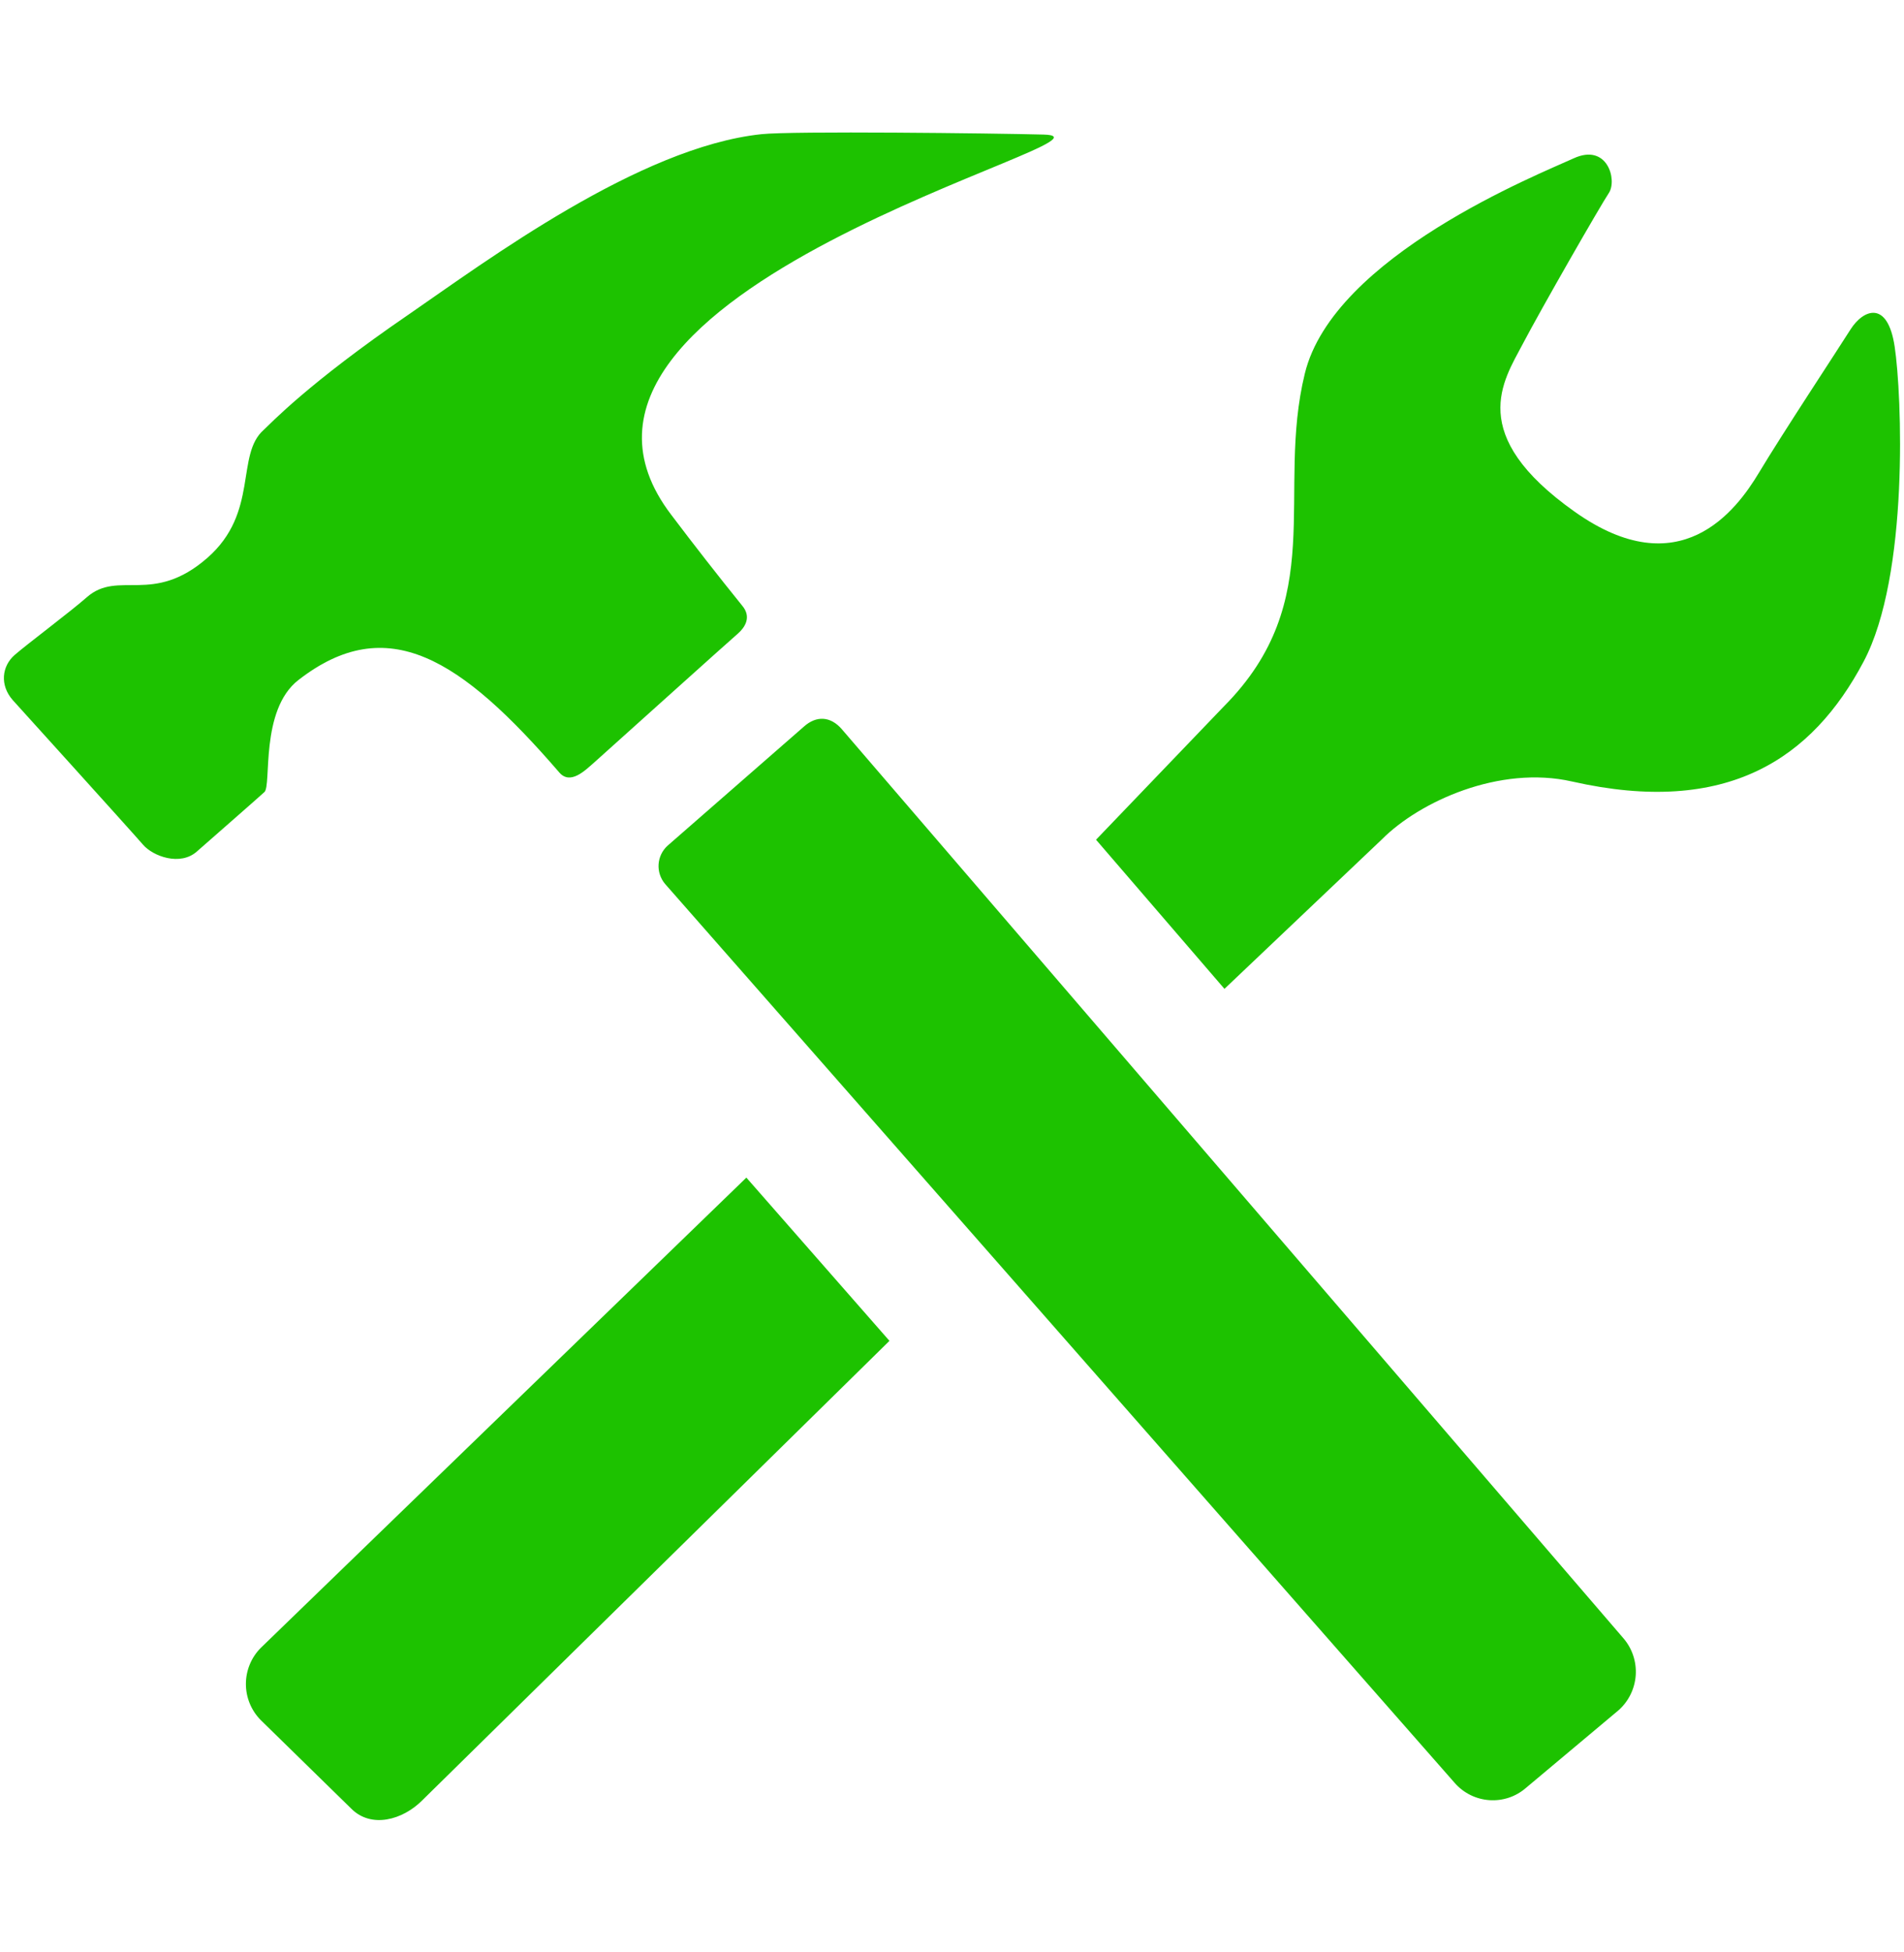 <svg width="40" height="41" viewBox="0 0 40 41" fill="none" xmlns="http://www.w3.org/2000/svg">
<path d="M6.27 14.28C8.136 12.83 9.684 13.83 11.75 16.222C11.982 16.492 12.294 16.176 12.472 16.022C12.648 15.866 15.374 13.412 15.508 13.3C15.64 13.182 15.8 12.962 15.59 12.716C15.084 12.09 14.589 11.456 14.104 10.814C10.488 6.084 23.996 2.876 21.922 2.826C20.866 2.798 16.63 2.748 15.996 2.818C13.43 3.088 10.208 5.486 8.586 6.604C6.464 8.056 5.672 8.908 5.542 9.026C4.942 9.55 5.446 10.76 4.358 11.714C3.208 12.72 2.49 11.958 1.824 12.542C1.494 12.834 0.57 13.526 0.306 13.756C0.04 13.99 -0.008 14.384 0.264 14.698C0.264 14.698 2.792 17.49 3.004 17.738C3.214 17.982 3.786 18.194 4.138 17.88C4.492 17.568 5.402 16.774 5.554 16.634C5.71 16.502 5.454 14.912 6.27 14.28ZM17.686 15.314C17.446 15.036 17.148 15.028 16.892 15.256L14.024 17.76C13.914 17.86 13.846 18 13.836 18.149C13.826 18.298 13.874 18.445 13.97 18.56L30.558 37.438C30.946 37.884 31.618 37.93 32.06 37.544L34 35.918C34.214 35.73 34.344 35.465 34.364 35.181C34.383 34.897 34.29 34.617 34.104 34.402L17.686 15.314ZM39.804 7.28C39.656 6.292 39.144 6.498 38.878 6.916C38.612 7.338 37.436 9.12 36.952 9.928C36.472 10.728 35.288 12.31 33.084 10.748C30.788 9.126 31.586 7.994 31.986 7.232C32.388 6.466 33.622 4.318 33.8 4.052C33.978 3.782 33.77 2.998 33.058 3.326C32.344 3.654 28.012 5.376 27.412 7.846C26.798 10.358 27.926 12.604 25.712 14.834L23.026 17.634L25.724 20.766L29.032 17.626C29.82 16.834 31.504 16.064 33.028 16.412C36.294 17.15 38.076 15.924 39.15 13.896C40.114 12.084 39.954 8.268 39.804 7.28ZM5.478 34.606C5.278 34.807 5.166 35.08 5.166 35.364C5.166 35.648 5.278 35.92 5.478 36.122L7.38 37.982C7.796 38.4 8.456 38.224 8.872 37.806L18.686 28.158L15.68 24.73L5.478 34.606Z" fill="#1DC200"/>
</svg>
